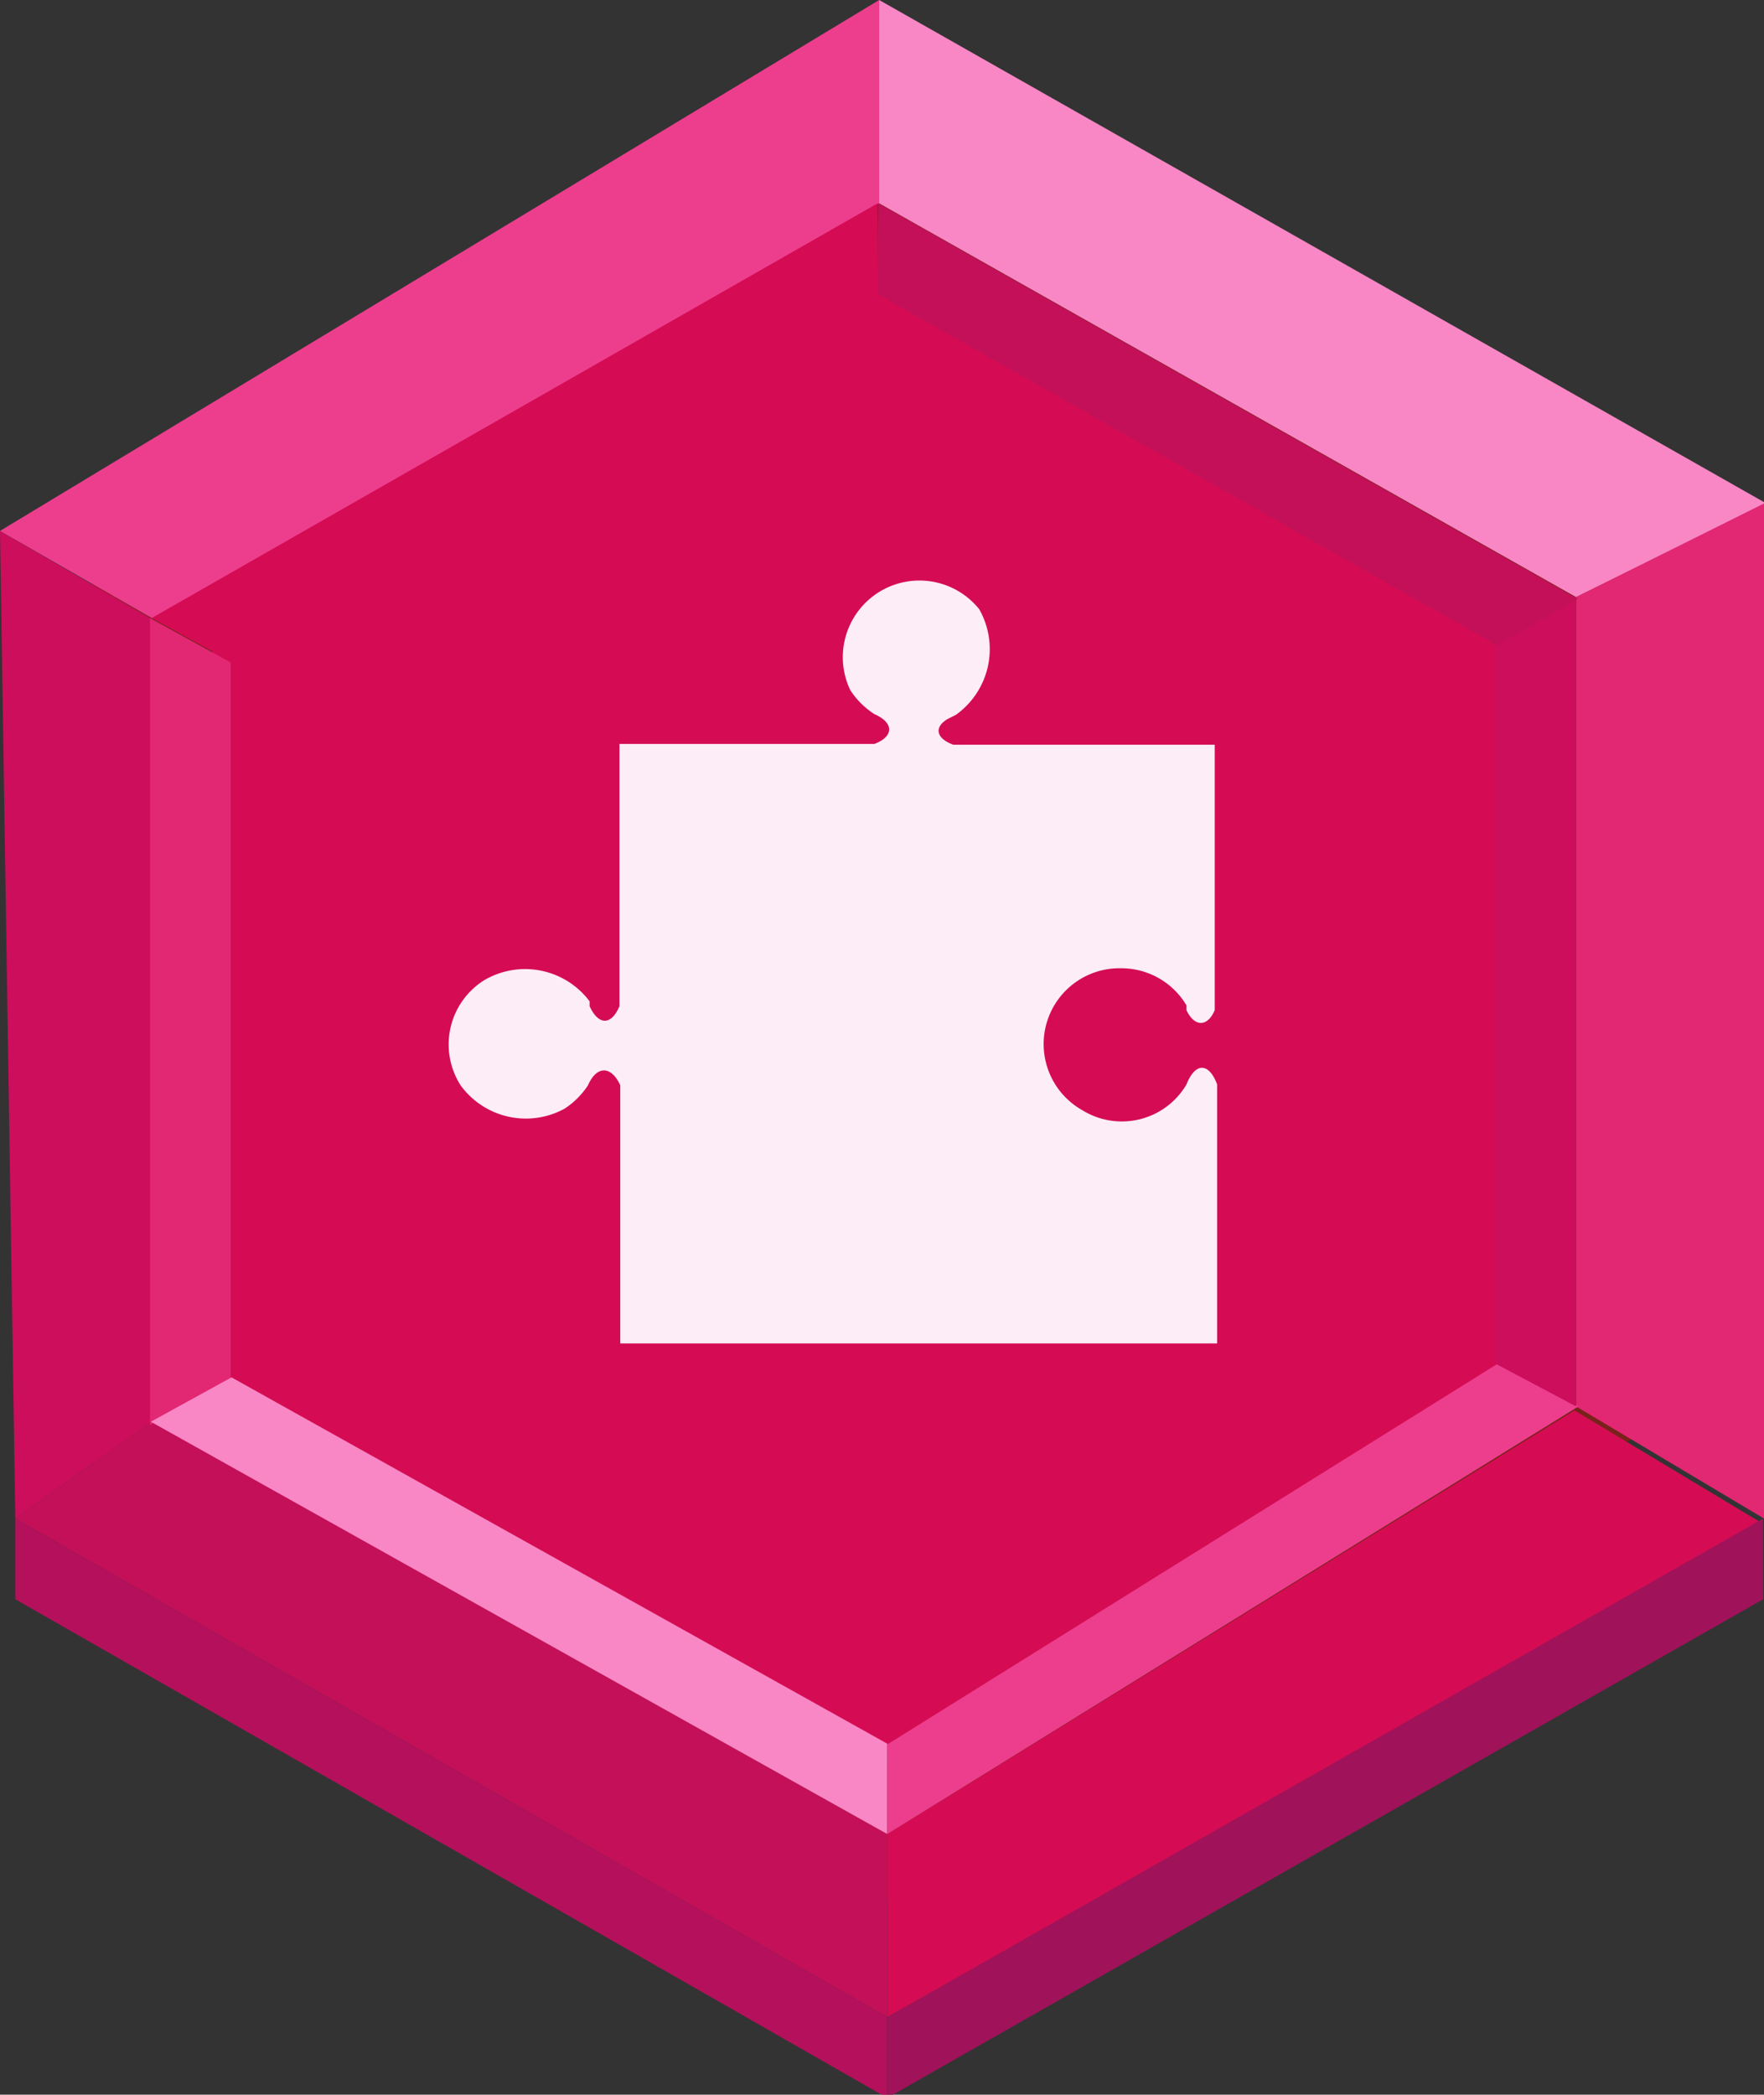<svg xmlns="http://www.w3.org/2000/svg" viewBox="0 0 21.87 25.96"><rect x="0" y="0" width="21.87" height="25.96" fill="#333333" stroke="none"/><defs><style>.cls-1{fill:#d50c53;}.cls-2{fill:none;stroke:#78221a;stroke-miterlimit:10;stroke-width:1.47px;}.cls-3{fill:#f987c5;}.cls-4{fill:#e22773;}.cls-5{fill:#c41059;}.cls-6{fill:#cc0e5c;}.cls-7{fill:#ed3e8e;}.cls-8{fill:#b5105c;}.cls-9{fill:#a01259;}.cls-10{fill:#fcedf6;}</style></defs><title>badges_créateur_petit</title><g id="Calque_2" data-name="Calque 2"><g id="Calque_1-2" data-name="Calque 1"><g id="Groupe_1052" data-name="Groupe 1052"><path id="Tracé_3771" data-name="Tracé 3771" d="M1,13.77H1l.06,0Z"/><path id="Tracé_2407" data-name="Tracé 2407" class="cls-1" d="M2.63,17V7.9l8.25-4.71,7.91,4.47v9.18L11,21.69Z"/><path id="Tracé_2408" data-name="Tracé 2408" class="cls-2" d="M1.88,17.62v-10l9-5.14L19.54,7.4v10L11,22.73Z"/><path id="Tracé_2409" data-name="Tracé 2409" class="cls-3" d="M10.9,2.52V0l11,6.24L19.54,7.4Z"/><path id="Tracé_2410" data-name="Tracé 2410" class="cls-4" d="M19.54,17.43l2.33,1.39V6.24L19.54,7.4Z"/><path id="Tracé_2411" data-name="Tracé 2411" class="cls-1" d="M11,22.73V25l10.85-6.12-2.33-1.4Z"/><path id="Tracé_2412" data-name="Tracé 2412" class="cls-5" d="M1.88,17.62.19,18.82,11,25V22.73Z"/><path id="Tracé_2413" data-name="Tracé 2413" class="cls-6" d="M1.88,7.67,0,6.58.19,18.82l1.69-1.2Z"/><path id="Tracé_2414" data-name="Tracé 2414" class="cls-7" d="M10.9,0V2.52l-9,5.15L0,6.58Z"/><path id="Tracé_2415" data-name="Tracé 2415" class="cls-4" d="M2.86,8.21l-1-.55v10l1-.55Z"/><path id="Tracé_2416" data-name="Tracé 2416" class="cls-3" d="M11,21.61l0,1.12L1.87,17.62l1-.55Z"/><path id="Tracé_2417" data-name="Tracé 2417" class="cls-7" d="M18.57,16.9l1,.53L11,22.73l0-1.11Z"/><path id="Tracé_2418" data-name="Tracé 2418" class="cls-6" d="M19.54,7.4l-1,.58V16.9l1,.53Z"/><path id="Tracé_2419" data-name="Tracé 2419" class="cls-5" d="M10.87,3.64,18.56,8l1-.58L10.89,2.52Z"/><path id="Tracé_2420" data-name="Tracé 2420" class="cls-1" d="M1.88,7.66l9-5.14,0,1.11-8,4.58Z"/><path id="Tracé_2421" data-name="Tracé 2421" class="cls-8" d="M.19,18.82v1L11,26V25Z"/><path id="Tracé_2422" data-name="Tracé 2422" class="cls-9" d="M21.86,18.82v1L11,26V25Z"/><path id="Tracé_3772" data-name="Tracé 3772" class="cls-10" d="M13.9,12a.94.94,0,0,1,.81.46l0,.06c.1.21.26.21.35,0V9.23H11.82c-.22-.08-.24-.22-.07-.32l.1-.05h0a1,1,0,0,0,.29-1.31.95.95,0,0,0-1.6,1,1,1,0,0,0,.3.3h0c.25.11.24.28,0,.37H7.68v3.25c-.1.24-.26.24-.37,0l0-.06h0A1,1,0,0,0,6,12.15a.94.94,0,0,0-.29,1.3A1,1,0,0,0,7,13.74a1,1,0,0,0,.29-.29l0,0c.11-.25.29-.24.4,0v3.2h7.4V13.44c-.1-.27-.27-.28-.38,0h0a.93.93,0,0,1-1.29.32A.94.94,0,0,1,13.9,12Z"/></g></g></g></svg>